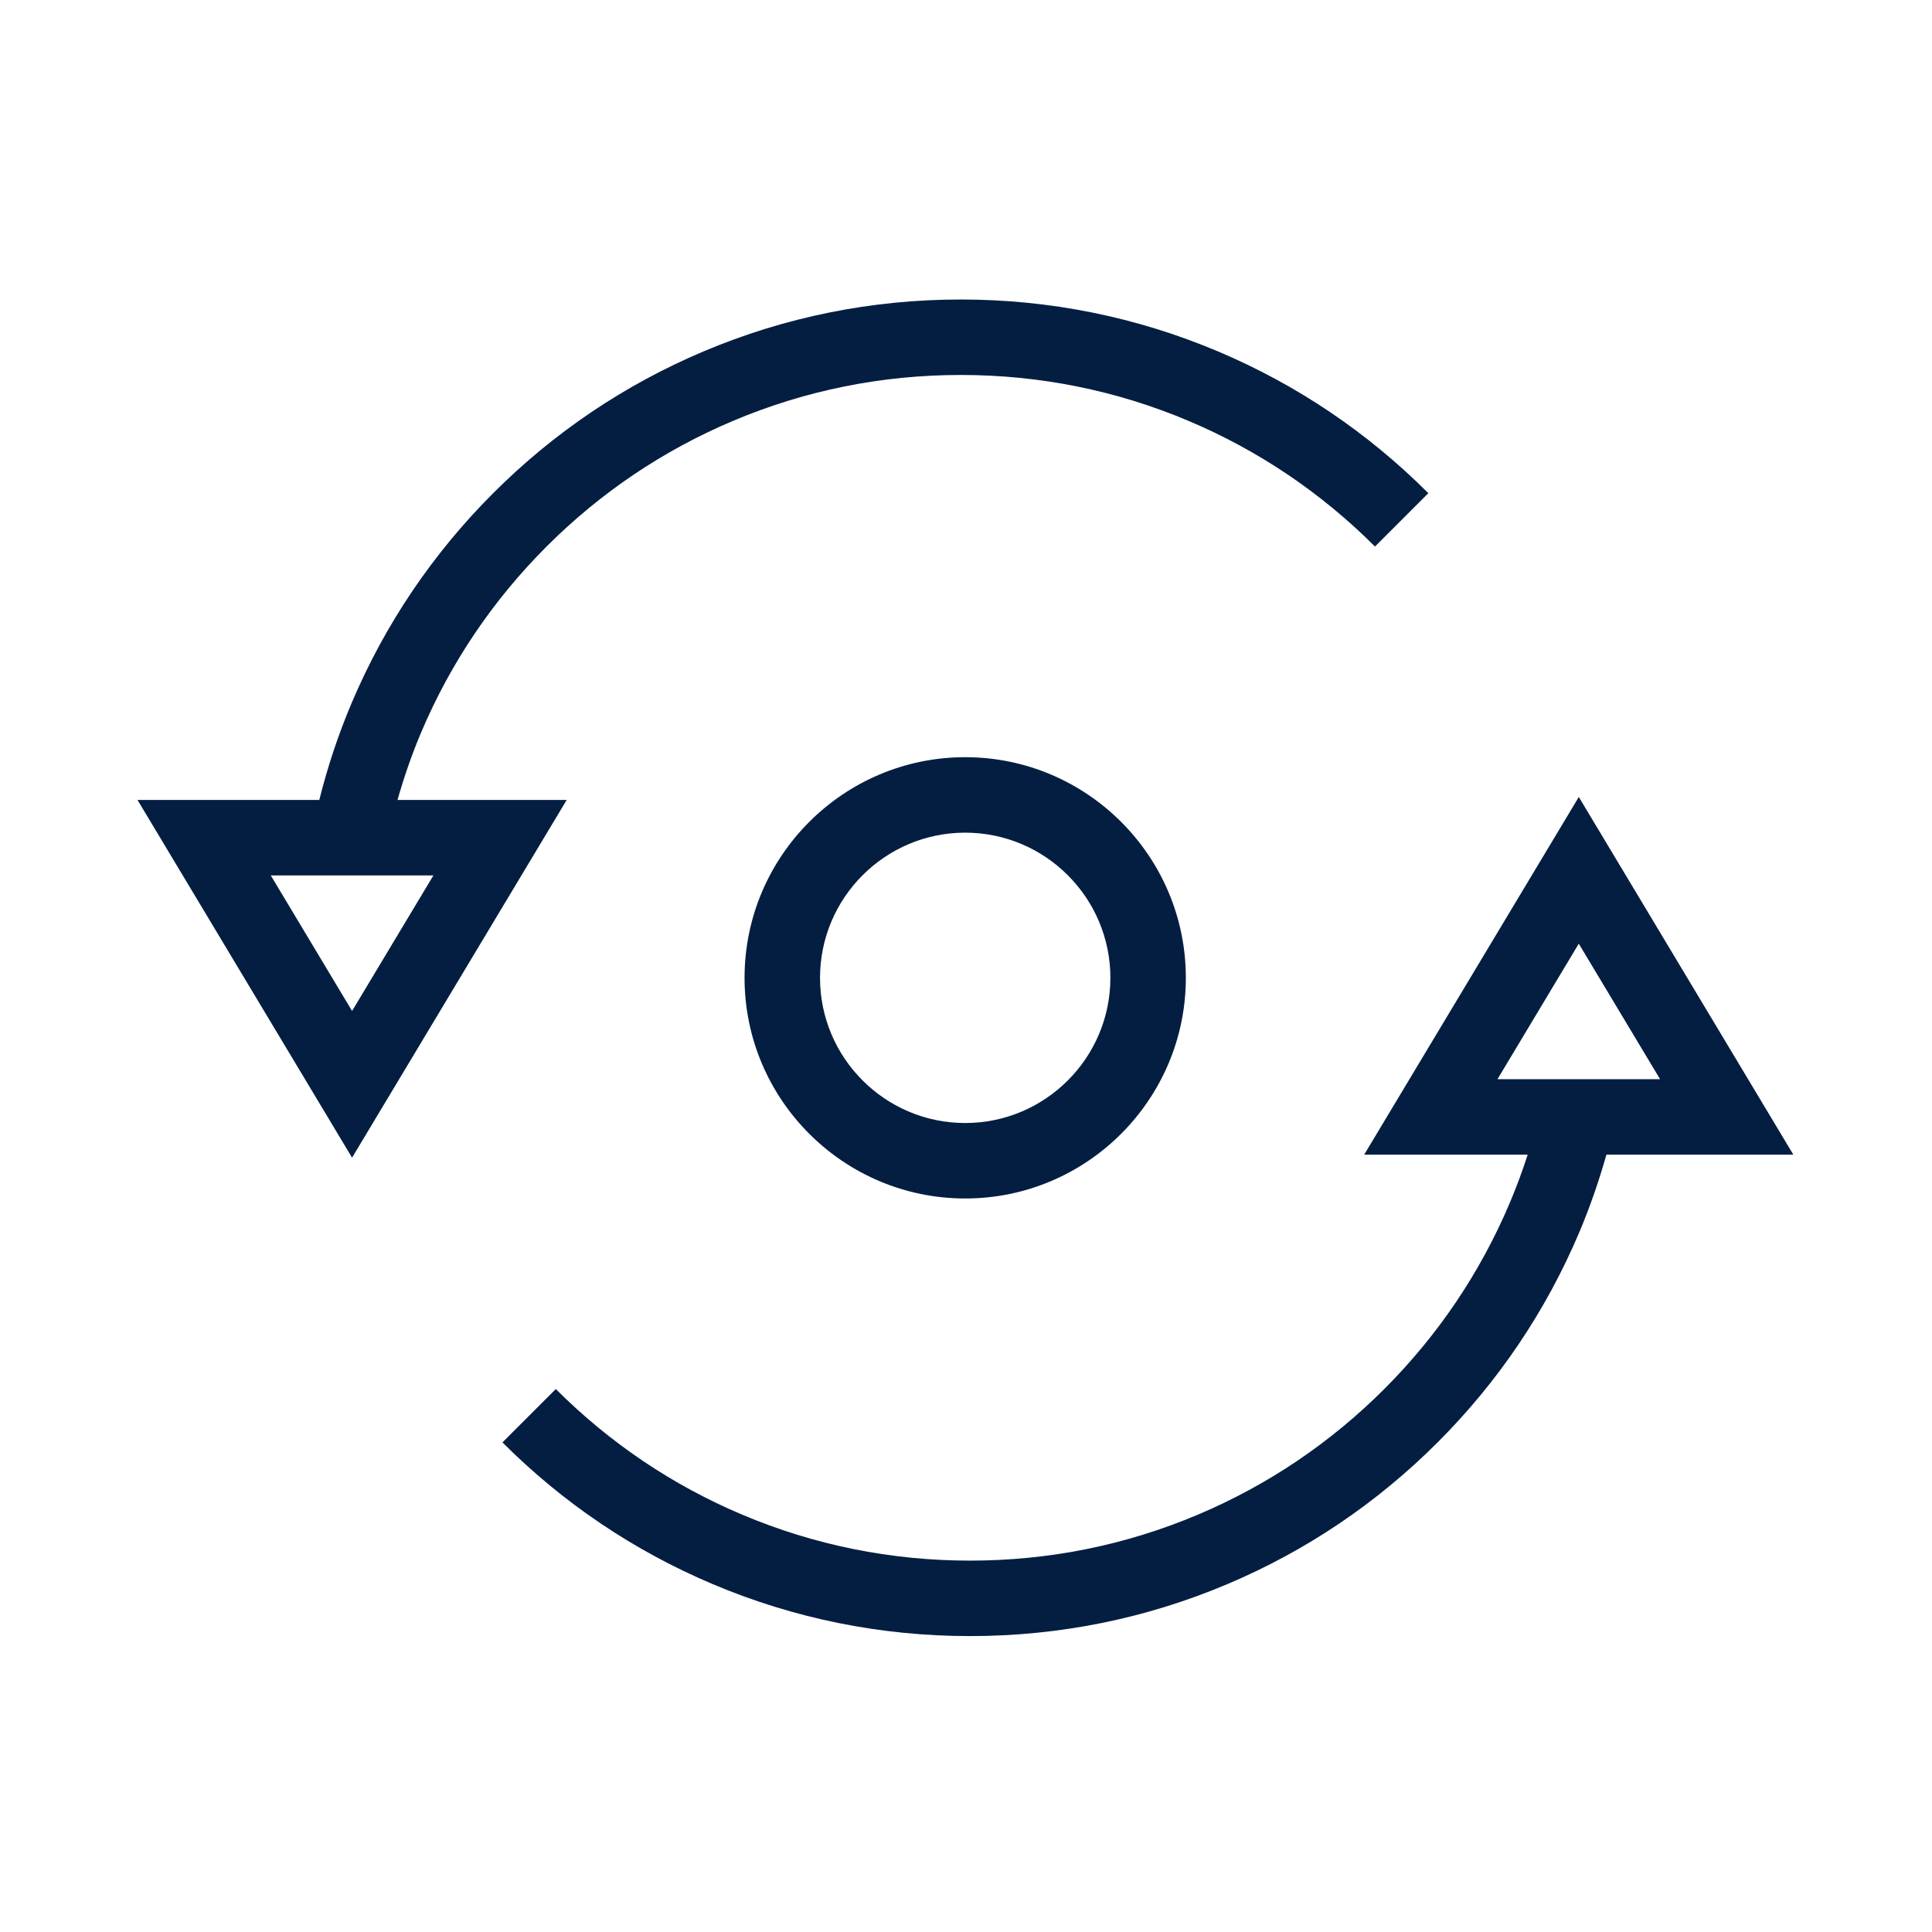 <?xml version="1.0" encoding="iso-8859-1"?>
<!-- Generator: Adobe Illustrator 19.2.0, SVG Export Plug-In . SVG Version: 6.00 Build 0)  -->
<svg version="1.1" id="Lager_13" xmlns="http://www.w3.org/2000/svg" xmlns:xlink="http://www.w3.org/1999/xlink" x="0px" y="0px"
	 viewBox="0 0 256 256" style="enable-background:new 0 0 256 256;" xml:space="preserve">
<g>
	<path style="fill:#041E42;" d="M98.657,129.569c0,16.121,13.116,29.237,29.237,29.237c16.122,0,29.237-13.116,29.237-29.237
		s-13.115-29.237-29.237-29.237C111.773,100.332,98.657,113.448,98.657,129.569z M147.131,129.569
		c0,10.607-8.63,19.237-19.237,19.237c-10.607,0-19.237-8.63-19.237-19.237s8.629-19.237,19.237-19.237
		C138.501,110.332,147.131,118.962,147.131,129.569z"/>
	<path style="fill:#041E42;" d="M237.627,153l-28.428-47.398L180.76,153h21.666c-0.697,2.162-1.487,4.294-2.369,6.38
		c-3.91,9.243-9.508,17.545-16.638,24.675c-7.131,7.13-15.432,12.728-24.673,16.636c-9.568,4.047-19.732,6.099-30.212,6.099
		c-10.479,0-20.645-2.052-30.212-6.099c-9.242-3.908-17.543-9.506-24.674-16.636l-7.071,7.071
		c8.046,8.045,17.416,14.362,27.85,18.775c10.807,4.57,22.282,6.888,34.107,6.888c11.826,0,23.3-2.317,34.108-6.889
		c10.434-4.413,19.803-10.729,27.848-18.775c8.045-8.045,14.362-17.414,18.777-27.85c1.411-3.337,2.604-6.78,3.59-10.275H237.627z
		 M209.197,125.041L219.969,143h-21.547L209.197,125.041z"/>
	<path style="fill:#041E42;" d="M52.671,106c0.863-3.028,1.889-6.012,3.113-8.906c3.909-9.243,9.507-17.544,16.637-24.675
		c7.13-7.13,15.432-12.728,24.673-16.636c9.566-4.046,19.73-6.098,30.212-6.098c10.481,0,20.646,2.052,30.211,6.097
		c9.243,3.91,17.545,9.508,24.675,16.637l7.07-7.07c-8.045-8.045-17.414-14.362-27.85-18.776
		c-10.805-4.569-22.28-6.887-34.107-6.887s-23.302,2.317-34.107,6.887c-10.434,4.413-19.804,10.73-27.849,18.776
		c-8.045,8.045-14.362,17.415-18.776,27.85c-1.752,4.141-3.174,8.434-4.266,12.802H18.221l28.43,47.398L75.089,106H52.671z
		 M35.88,116h21.547l-10.775,17.959L35.88,116z"/>
</g>
</svg>
